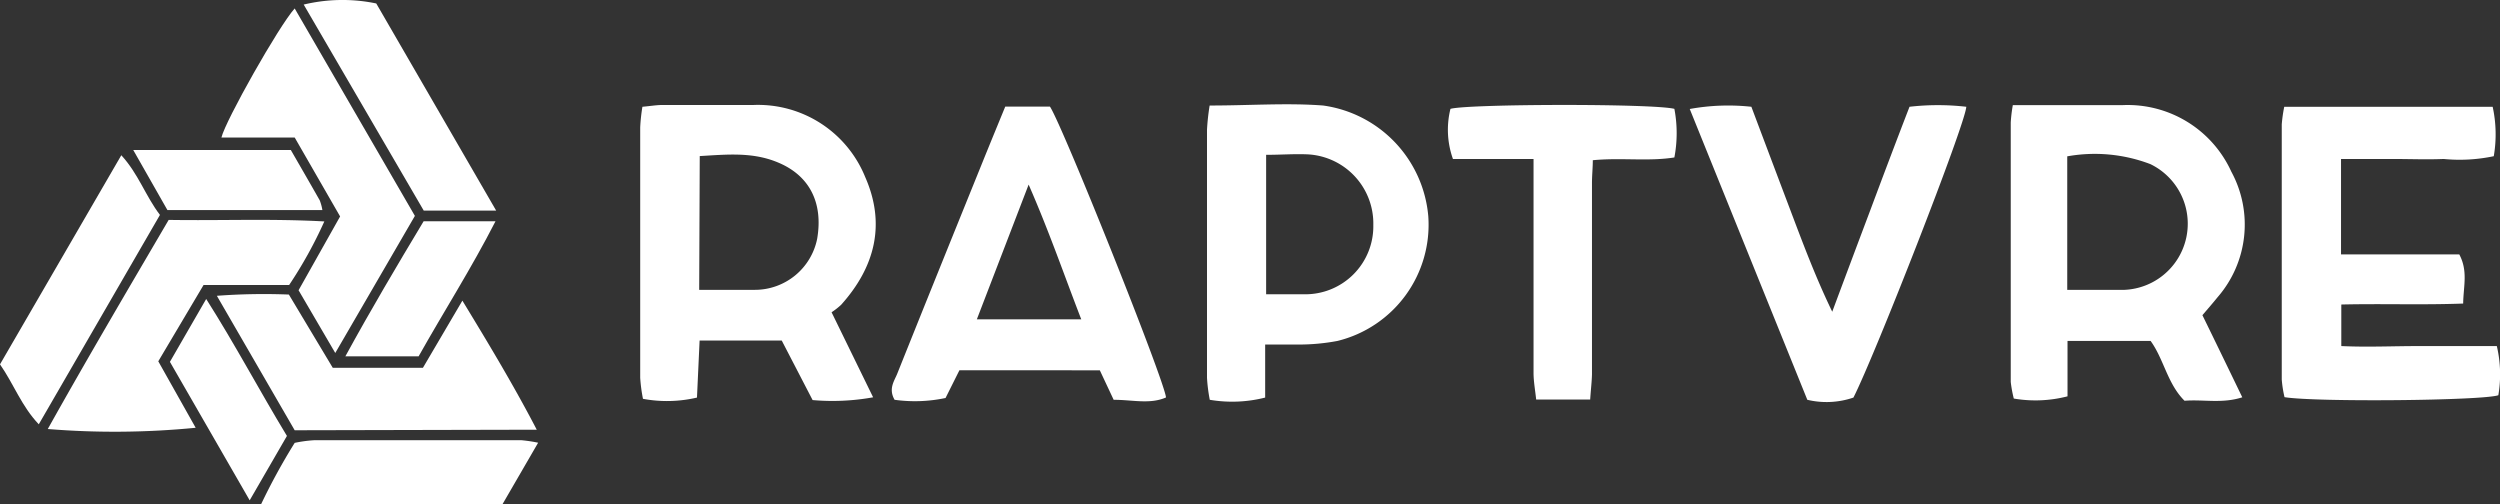 <svg id="Capa_1" data-name="Capa 1" xmlns="http://www.w3.org/2000/svg" width="180.53" height="36.42" viewBox="0 0 180.53 36.42">
  <rect x="0" y="0" width="180.53" height="36.42" fill="#333333" stroke="none"/>
  <defs>
    <style>
      .cls-1 {
        fill: #fff;
      }
    </style>
  </defs>
  <g>
    <path class="cls-1" d="M54.15,104.09a11.74,11.74,0,0,1-.2-1.52q0-9,0-18.08A13,13,0,0,1,54.11,83c.58-.05,1-.13,1.5-.13,2.18,0,4.36,0,6.54,0a8.35,8.35,0,0,1,8.05,5.21c1.5,3.41.7,6.5-1.74,9.22a5.36,5.36,0,0,1-.69.54l3,6.14a16.45,16.45,0,0,1-4.37.2l-2.23-4.3H58.24L58.05,104A9.49,9.49,0,0,1,54.15,104.09Zm4.06-7.87c1.43,0,2.69,0,4,0a4.59,4.59,0,0,0,4.52-3.69c.45-2.63-.58-4.59-2.86-5.52-1.83-.76-3.7-.56-5.62-.45Z" transform="translate(-7.72 -75.29)"/>
    <path class="cls-1" d="M153.07,82.88h1.73c2.08,0,4.15,0,6.23,0a8.22,8.22,0,0,1,7.82,4.81,8,8,0,0,1-1,9.07c-.33.41-.68.81-1.09,1.29.94,1.92,1.88,3.86,2.88,5.93-1.46.47-2.81.14-4.17.25-1.24-1.23-1.49-3-2.45-4.32h-6v4a9.26,9.26,0,0,1-3.88.16,9,9,0,0,1-.22-1.2q0-9.37,0-18.74A10.78,10.78,0,0,1,153.07,82.88ZM157,96.22c1.5,0,2.82,0,4.14,0A4.78,4.78,0,0,0,163,87.14a11.26,11.26,0,0,0-6-.56Z" transform="translate(-7.72 -75.29)"/>
    <path class="cls-1" d="M172.67,83h15.05a9.33,9.33,0,0,1,.08,3.57,12,12,0,0,1-3.62.2c-1.23.05-2.45,0-3.68,0h-3.73v6.89h8.54c.64,1.21.3,2.28.28,3.55-3,.11-5.84,0-8.8.07v3c1.85.09,3.74,0,5.63,0s3.7,0,5.6,0a8.94,8.94,0,0,1,.11,3.55c-1.1.39-13.16.51-15.44.14a8.17,8.17,0,0,1-.2-1.28q0-9.21,0-18.42A10.58,10.58,0,0,1,172.67,83Z" transform="translate(-7.72 -75.29)"/>
    <path class="cls-1" d="M88.14,104.16l-1-2.13H77l-1,2a10.68,10.68,0,0,1-3.68.13c-.47-.82,0-1.38.21-1.93,2-5,4.06-10.09,6.1-15.13.55-1.36,1.11-2.72,1.68-4.11h3.23c.89,1.33,8.25,19.71,8.38,21C90.76,104.5,89.52,104.16,88.14,104.16Zm-9.88-5.81H85.8C84.57,95.17,83.48,92,82,88.62Z" transform="translate(-7.72 -75.29)"/>
    <path class="cls-1" d="M95.07,82.91c2.91,0,5.58-.2,8.2,0a8.84,8.84,0,0,1,7.59,8,8.64,8.64,0,0,1-6.56,9,14.93,14.93,0,0,1-2.84.26c-.74,0-1.47,0-2.38,0V104a9.7,9.7,0,0,1-4,.16,12.19,12.19,0,0,1-.2-1.58q0-9,0-17.92A16.94,16.94,0,0,1,95.07,82.91Zm4.08,3.56V96.54c1,0,1.86,0,2.74,0a4.91,4.91,0,0,0,5-5,5,5,0,0,0-4.68-5.1C101.22,86.39,100.26,86.47,99.15,86.47Z" transform="translate(-7.72 -75.29)"/>
    <path class="cls-1" d="M145.61,83a18,18,0,0,1,4.1,0c-.06,1.25-6.62,18-8.15,21a6,6,0,0,1-3.33.16l-8.49-21a15.55,15.55,0,0,1,4.45-.16q1.38,3.67,2.78,7.37c.93,2.46,1.85,4.93,3.06,7.43q1.36-3.65,2.74-7.31C143.7,88,144.64,85.51,145.61,83Z" transform="translate(-7.72 -75.29)"/>
    <path class="cls-1" d="M122.55,104.14h-3.9c-.07-.66-.18-1.26-.19-1.86q0-6.81,0-13.63V86.77h-5.82a6.28,6.28,0,0,1-.18-3.62c1.29-.36,14.63-.39,16.17,0a9.39,9.39,0,0,1,0,3.51c-1.9.3-3.81,0-5.89.2,0,.54-.06,1.1-.06,1.65,0,4.6,0,9.2,0,13.8C122.67,102.83,122.6,103.39,122.55,104.14Z" transform="translate(-7.72 -75.29)"/>
    <path class="cls-1" d="M19.9,91.17c3.78.06,7.42-.1,11.24.11a31.13,31.13,0,0,1-2.54,4.59H22.42l-3.27,5.51,2.7,4.8a59.81,59.81,0,0,1-10.68.09C14,101.21,16.92,96.26,19.9,91.17Z" transform="translate(-7.72 -75.29)"/>
    <path class="cls-1" d="M37.68,90.88l-5.75,9.9-2.65-4.53,3-5.33L29,85.22H23.71C24,84,27.86,77.16,29,75.9Z" transform="translate(-7.72 -75.29)"/>
    <path class="cls-1" d="M29,106.36l-5.62-9.71a45.81,45.81,0,0,1,5.2-.09l3.17,5.29h6.51L41.11,97c1.91,3.14,3.69,6.09,5.37,9.32Z" transform="translate(-7.72 -75.29)"/>
    <path class="cls-1" d="M46.58,107.26,44,111.71H26.57A45.21,45.21,0,0,1,29,107.27a9.66,9.66,0,0,1,1.39-.19q7.48,0,15,0A10.6,10.6,0,0,1,46.58,107.26Z" transform="translate(-7.72 -75.29)"/>
    <path class="cls-1" d="M7.72,101.6l8.76-15.1c1.24,1.35,1.74,2.93,2.79,4.31l-8.75,15.12C9.26,104.6,8.73,103.05,7.72,101.6Z" transform="translate(-7.72 -75.29)"/>
    <path class="cls-1" d="M43.55,90.5H38.32L29.65,75.62a12,12,0,0,1,5.24-.08Z" transform="translate(-7.72 -75.29)"/>
    <path class="cls-1" d="M28.44,106.77l-2.69,4.65-5.76-10,2.62-4.54C24.73,100.22,26.44,103.47,28.44,106.77Z" transform="translate(-7.72 -75.29)"/>
    <path class="cls-1" d="M38.31,91.27H43.5c-1.74,3.4-3.71,6.48-5.55,9.75H32.66C34.53,97.6,36.4,94.45,38.31,91.27Z" transform="translate(-7.72 -75.29)"/>
    <path class="cls-1" d="M28.72,86.12c.72,1.25,1.41,2.44,2.09,3.64a3.52,3.52,0,0,1,.19.7H19.81l-2.47-4.34Z" transform="translate(-7.72 -75.29)"/>
  </g>
</svg>
